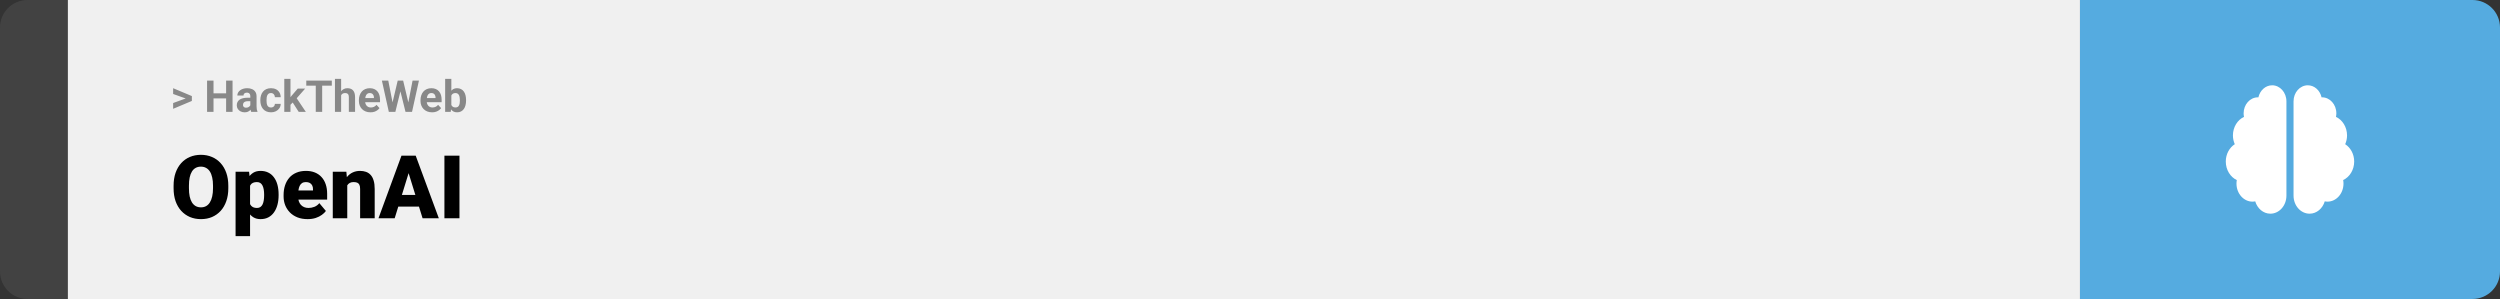 <svg width="1363" height="163" viewBox="0 0 1363 163" fill="none" xmlns="http://www.w3.org/2000/svg">
<rect x="0" y="0" width="1363" height="163" fill="#333333" stroke="none"/>
<path d="M0 15C0 6.716 6.716 0 15 0H37V163H15C6.716 163 0 156.284 0 148V15Z" fill="#424242"/>
<rect width="1097" height="163" transform="translate(37)" fill="#F0F0F0"/>
<path d="M101.906 53.922L94.394 51.238V48.086L104.602 52.375V54.637L101.906 53.922ZM94.394 56.172L101.918 53.43L104.602 52.785V55.035L94.394 59.324V56.172ZM124.277 50.887V53.629H115.371V50.887H124.277ZM116.414 43.938V61H112.898V43.938H116.414ZM126.785 43.938V61H123.281V43.938H126.785ZM136.477 58.141V52.492C136.477 52.086 136.41 51.738 136.277 51.449C136.145 51.152 135.938 50.922 135.656 50.758C135.383 50.594 135.027 50.512 134.59 50.512C134.215 50.512 133.891 50.578 133.617 50.711C133.344 50.836 133.133 51.02 132.984 51.262C132.836 51.496 132.762 51.773 132.762 52.094H129.387C129.387 51.555 129.512 51.043 129.762 50.559C130.012 50.074 130.375 49.648 130.852 49.281C131.328 48.906 131.895 48.613 132.551 48.402C133.215 48.191 133.957 48.086 134.777 48.086C135.762 48.086 136.637 48.25 137.402 48.578C138.168 48.906 138.77 49.398 139.207 50.055C139.652 50.711 139.875 51.531 139.875 52.516V57.941C139.875 58.637 139.918 59.207 140.004 59.652C140.09 60.09 140.215 60.473 140.379 60.801V61H136.969C136.805 60.656 136.68 60.227 136.594 59.711C136.516 59.188 136.477 58.664 136.477 58.141ZM136.922 53.277L136.945 55.188H135.059C134.613 55.188 134.227 55.238 133.898 55.34C133.57 55.441 133.301 55.586 133.09 55.773C132.879 55.953 132.723 56.164 132.621 56.406C132.527 56.648 132.48 56.914 132.48 57.203C132.48 57.492 132.547 57.754 132.68 57.988C132.812 58.215 133.004 58.395 133.254 58.527C133.504 58.652 133.797 58.715 134.133 58.715C134.641 58.715 135.082 58.613 135.457 58.41C135.832 58.207 136.121 57.957 136.324 57.66C136.535 57.363 136.645 57.082 136.652 56.816L137.543 58.246C137.418 58.566 137.246 58.898 137.027 59.242C136.816 59.586 136.547 59.91 136.219 60.215C135.891 60.512 135.496 60.758 135.035 60.953C134.574 61.141 134.027 61.234 133.395 61.234C132.59 61.234 131.859 61.074 131.203 60.754C130.555 60.426 130.039 59.977 129.656 59.406C129.281 58.828 129.094 58.172 129.094 57.438C129.094 56.773 129.219 56.184 129.469 55.668C129.719 55.152 130.086 54.719 130.57 54.367C131.062 54.008 131.676 53.738 132.41 53.559C133.145 53.371 133.996 53.277 134.965 53.277H136.922ZM147.715 58.598C148.129 58.598 148.496 58.52 148.816 58.363C149.137 58.199 149.387 57.973 149.566 57.684C149.754 57.387 149.852 57.039 149.859 56.641H153.035C153.027 57.531 152.789 58.324 152.32 59.02C151.852 59.707 151.223 60.25 150.434 60.648C149.645 61.039 148.762 61.234 147.785 61.234C146.801 61.234 145.941 61.07 145.207 60.742C144.48 60.414 143.875 59.961 143.391 59.383C142.906 58.797 142.543 58.117 142.301 57.344C142.059 56.562 141.938 55.727 141.938 54.836V54.496C141.938 53.598 142.059 52.762 142.301 51.988C142.543 51.207 142.906 50.527 143.391 49.949C143.875 49.363 144.48 48.906 145.207 48.578C145.934 48.25 146.785 48.086 147.762 48.086C148.801 48.086 149.711 48.285 150.492 48.684C151.281 49.082 151.898 49.652 152.344 50.395C152.797 51.129 153.027 52 153.035 53.008H149.859C149.852 52.586 149.762 52.203 149.59 51.859C149.426 51.516 149.184 51.242 148.863 51.039C148.551 50.828 148.164 50.723 147.703 50.723C147.211 50.723 146.809 50.828 146.496 51.039C146.184 51.242 145.941 51.523 145.77 51.883C145.598 52.234 145.477 52.637 145.406 53.09C145.344 53.535 145.312 54.004 145.312 54.496V54.836C145.312 55.328 145.344 55.801 145.406 56.254C145.469 56.707 145.586 57.109 145.758 57.461C145.938 57.812 146.184 58.09 146.496 58.293C146.809 58.496 147.215 58.598 147.715 58.598ZM158.367 42.988V61H154.992V42.988H158.367ZM166.359 48.32L160.852 54.602L157.898 57.59L156.668 55.152L159.012 52.176L162.305 48.32H166.359ZM162.855 61L159.105 55.141L161.438 53.102L166.746 61H162.855ZM175.652 43.938V61H172.148V43.938H175.652ZM180.902 43.938V46.691H166.98V43.938H180.902ZM185.988 43V61H182.613V43H185.988ZM185.508 54.215H184.582C184.59 53.332 184.707 52.52 184.934 51.777C185.16 51.027 185.484 50.379 185.906 49.832C186.328 49.277 186.832 48.848 187.418 48.543C188.012 48.238 188.668 48.086 189.387 48.086C190.012 48.086 190.578 48.176 191.086 48.355C191.602 48.527 192.043 48.809 192.41 49.199C192.785 49.582 193.074 50.086 193.277 50.711C193.48 51.336 193.582 52.094 193.582 52.984V61H190.184V52.961C190.184 52.398 190.102 51.957 189.938 51.637C189.781 51.309 189.551 51.078 189.246 50.945C188.949 50.805 188.582 50.734 188.145 50.734C187.66 50.734 187.246 50.824 186.902 51.004C186.566 51.184 186.297 51.434 186.094 51.754C185.891 52.066 185.742 52.434 185.648 52.855C185.555 53.277 185.508 53.73 185.508 54.215ZM201.984 61.234C201 61.234 200.117 61.078 199.336 60.766C198.555 60.445 197.891 60.004 197.344 59.441C196.805 58.879 196.391 58.227 196.102 57.484C195.812 56.734 195.668 55.938 195.668 55.094V54.625C195.668 53.664 195.805 52.785 196.078 51.988C196.352 51.191 196.742 50.5 197.25 49.914C197.766 49.328 198.391 48.879 199.125 48.566C199.859 48.246 200.688 48.086 201.609 48.086C202.508 48.086 203.305 48.234 204 48.531C204.695 48.828 205.277 49.25 205.746 49.797C206.223 50.344 206.582 51 206.824 51.766C207.066 52.523 207.188 53.367 207.188 54.297V55.703H197.109V53.453H203.871V53.195C203.871 52.727 203.785 52.309 203.613 51.941C203.449 51.566 203.199 51.27 202.863 51.051C202.527 50.832 202.098 50.723 201.574 50.723C201.129 50.723 200.746 50.82 200.426 51.016C200.105 51.211 199.844 51.484 199.641 51.836C199.445 52.188 199.297 52.602 199.195 53.078C199.102 53.547 199.055 54.062 199.055 54.625V55.094C199.055 55.602 199.125 56.07 199.266 56.5C199.414 56.93 199.621 57.301 199.887 57.613C200.16 57.926 200.488 58.168 200.871 58.34C201.262 58.512 201.703 58.598 202.195 58.598C202.805 58.598 203.371 58.48 203.895 58.246C204.426 58.004 204.883 57.641 205.266 57.156L206.906 58.938C206.641 59.32 206.277 59.688 205.816 60.039C205.363 60.391 204.816 60.68 204.176 60.906C203.535 61.125 202.805 61.234 201.984 61.234ZM213.434 58.293L216.832 43.938H218.73L219.164 46.328L215.543 61H213.504L213.434 58.293ZM211.688 43.938L214.5 58.293L214.266 61H211.992L208.207 43.938H211.688ZM222.152 58.234L224.93 43.938H228.41L224.637 61H222.363L222.152 58.234ZM219.797 43.938L223.219 58.352L223.125 61H221.086L217.441 46.316L217.91 43.938H219.797ZM235.57 61.234C234.586 61.234 233.703 61.078 232.922 60.766C232.141 60.445 231.477 60.004 230.93 59.441C230.391 58.879 229.977 58.227 229.688 57.484C229.398 56.734 229.254 55.938 229.254 55.094V54.625C229.254 53.664 229.391 52.785 229.664 51.988C229.938 51.191 230.328 50.5 230.836 49.914C231.352 49.328 231.977 48.879 232.711 48.566C233.445 48.246 234.273 48.086 235.195 48.086C236.094 48.086 236.891 48.234 237.586 48.531C238.281 48.828 238.863 49.25 239.332 49.797C239.809 50.344 240.168 51 240.41 51.766C240.652 52.523 240.773 53.367 240.773 54.297V55.703H230.695V53.453H237.457V53.195C237.457 52.727 237.371 52.309 237.199 51.941C237.035 51.566 236.785 51.27 236.449 51.051C236.113 50.832 235.684 50.723 235.16 50.723C234.715 50.723 234.332 50.82 234.012 51.016C233.691 51.211 233.43 51.484 233.227 51.836C233.031 52.188 232.883 52.602 232.781 53.078C232.688 53.547 232.641 54.062 232.641 54.625V55.094C232.641 55.602 232.711 56.07 232.852 56.5C233 56.93 233.207 57.301 233.473 57.613C233.746 57.926 234.074 58.168 234.457 58.34C234.848 58.512 235.289 58.598 235.781 58.598C236.391 58.598 236.957 58.48 237.48 58.246C238.012 58.004 238.469 57.641 238.852 57.156L240.492 58.938C240.227 59.32 239.863 59.688 239.402 60.039C238.949 60.391 238.402 60.68 237.762 60.906C237.121 61.125 236.391 61.234 235.57 61.234ZM242.695 43H246.07V58.094L245.73 61H242.695V43ZM254.098 54.531V54.777C254.098 55.723 253.996 56.59 253.793 57.379C253.598 58.168 253.293 58.852 252.879 59.43C252.465 60 251.949 60.445 251.332 60.766C250.723 61.078 250.004 61.234 249.176 61.234C248.402 61.234 247.73 61.078 247.16 60.766C246.598 60.453 246.125 60.012 245.742 59.441C245.359 58.871 245.051 58.203 244.816 57.438C244.582 56.672 244.406 55.836 244.289 54.93V54.391C244.406 53.484 244.582 52.648 244.816 51.883C245.051 51.117 245.359 50.449 245.742 49.879C246.125 49.309 246.598 48.867 247.16 48.555C247.723 48.242 248.387 48.086 249.152 48.086C249.988 48.086 250.715 48.246 251.332 48.566C251.957 48.879 252.473 49.324 252.879 49.902C253.293 50.473 253.598 51.152 253.793 51.941C253.996 52.723 254.098 53.586 254.098 54.531ZM250.723 54.777V54.531C250.723 54.016 250.684 53.531 250.605 53.078C250.535 52.617 250.41 52.215 250.23 51.871C250.051 51.52 249.805 51.242 249.492 51.039C249.188 50.836 248.793 50.734 248.309 50.734C247.848 50.734 247.457 50.812 247.137 50.969C246.816 51.125 246.551 51.344 246.34 51.625C246.137 51.906 245.984 52.242 245.883 52.633C245.781 53.016 245.719 53.438 245.695 53.898V55.434C245.719 56.051 245.82 56.598 246 57.074C246.188 57.543 246.469 57.914 246.844 58.188C247.227 58.453 247.723 58.586 248.332 58.586C248.809 58.586 249.203 58.492 249.516 58.305C249.828 58.117 250.07 57.852 250.242 57.508C250.422 57.164 250.547 56.762 250.617 56.301C250.688 55.832 250.723 55.324 250.723 54.777Z" fill="#888888"/>
<path d="M124.477 101.258V102.641C124.477 105.25 124.109 107.594 123.375 109.672C122.656 111.734 121.633 113.5 120.305 114.969C118.977 116.422 117.406 117.539 115.594 118.32C113.781 119.086 111.781 119.469 109.594 119.469C107.391 119.469 105.375 119.086 103.547 118.32C101.734 117.539 100.156 116.422 98.812 114.969C97.484 113.5 96.453 111.734 95.719 109.672C95 107.594 94.641 105.25 94.641 102.641V101.258C94.641 98.648 95 96.305 95.719 94.227C96.453 92.148 97.477 90.383 98.789 88.93C100.117 87.461 101.688 86.344 103.5 85.578C105.328 84.797 107.344 84.406 109.547 84.406C111.734 84.406 113.734 84.797 115.547 85.578C117.375 86.344 118.953 87.461 120.281 88.93C121.609 90.383 122.641 92.148 123.375 94.227C124.109 96.305 124.477 98.648 124.477 101.258ZM116.133 102.641V101.211C116.133 99.523 115.984 98.039 115.688 96.758C115.406 95.461 114.984 94.375 114.422 93.5C113.859 92.625 113.164 91.969 112.336 91.531C111.523 91.078 110.594 90.852 109.547 90.852C108.453 90.852 107.5 91.078 106.688 91.531C105.875 91.969 105.195 92.625 104.648 93.5C104.102 94.375 103.688 95.461 103.406 96.758C103.141 98.039 103.008 99.523 103.008 101.211V102.641C103.008 104.312 103.141 105.797 103.406 107.094C103.688 108.375 104.102 109.461 104.648 110.352C105.211 111.242 105.898 111.914 106.711 112.367C107.539 112.82 108.5 113.047 109.594 113.047C110.641 113.047 111.57 112.82 112.383 112.367C113.195 111.914 113.875 111.242 114.422 110.352C114.984 109.461 115.406 108.375 115.688 107.094C115.984 105.797 116.133 104.312 116.133 102.641ZM136.336 98.516V128.75H128.438V93.641H135.797L136.336 98.516ZM151.898 106.016V106.508C151.898 108.352 151.688 110.062 151.266 111.641C150.844 113.219 150.219 114.594 149.391 115.766C148.562 116.938 147.531 117.852 146.297 118.508C145.078 119.148 143.664 119.469 142.055 119.469C140.539 119.469 139.234 119.133 138.141 118.461C137.047 117.789 136.133 116.859 135.398 115.672C134.664 114.484 134.07 113.125 133.617 111.594C133.164 110.062 132.805 108.445 132.539 106.742V106.109C132.805 104.281 133.164 102.586 133.617 101.023C134.07 99.445 134.664 98.07 135.398 96.898C136.133 95.727 137.039 94.812 138.117 94.156C139.211 93.5 140.516 93.172 142.031 93.172C143.641 93.172 145.055 93.477 146.273 94.086C147.508 94.695 148.539 95.57 149.367 96.711C150.211 97.836 150.844 99.188 151.266 100.766C151.688 102.344 151.898 104.094 151.898 106.016ZM144 106.508V106.016C144 105.031 143.93 104.133 143.789 103.32C143.648 102.492 143.422 101.773 143.109 101.164C142.812 100.555 142.414 100.086 141.914 99.758C141.414 99.43 140.797 99.266 140.062 99.266C139.219 99.266 138.508 99.398 137.93 99.664C137.367 99.914 136.914 100.305 136.57 100.836C136.242 101.352 136.008 102 135.867 102.781C135.742 103.547 135.688 104.445 135.703 105.477V107.398C135.672 108.586 135.789 109.633 136.055 110.539C136.32 111.43 136.781 112.125 137.438 112.625C138.094 113.125 138.984 113.375 140.109 113.375C140.859 113.375 141.484 113.203 141.984 112.859C142.484 112.5 142.883 112.008 143.18 111.383C143.477 110.742 143.688 110.008 143.812 109.18C143.938 108.352 144 107.461 144 106.508ZM167.695 119.469C165.633 119.469 163.789 119.148 162.164 118.508C160.539 117.852 159.164 116.953 158.039 115.812C156.93 114.672 156.078 113.359 155.484 111.875C154.906 110.391 154.617 108.82 154.617 107.164V106.273C154.617 104.414 154.875 102.695 155.391 101.117C155.906 99.523 156.672 98.133 157.688 96.945C158.703 95.758 159.977 94.836 161.508 94.18C163.039 93.508 164.82 93.172 166.852 93.172C168.648 93.172 170.258 93.461 171.68 94.039C173.102 94.617 174.305 95.445 175.289 96.523C176.289 97.602 177.047 98.906 177.562 100.438C178.094 101.969 178.359 103.688 178.359 105.594V108.805H157.641V103.859H170.648V103.25C170.664 102.406 170.516 101.688 170.203 101.094C169.906 100.5 169.469 100.047 168.891 99.734C168.312 99.422 167.609 99.266 166.781 99.266C165.922 99.266 165.211 99.453 164.648 99.828C164.102 100.203 163.672 100.719 163.359 101.375C163.062 102.016 162.852 102.758 162.727 103.602C162.602 104.445 162.539 105.336 162.539 106.273V107.164C162.539 108.102 162.664 108.953 162.914 109.719C163.18 110.484 163.555 111.141 164.039 111.688C164.539 112.219 165.133 112.633 165.82 112.93C166.523 113.227 167.32 113.375 168.211 113.375C169.289 113.375 170.352 113.172 171.398 112.766C172.445 112.359 173.344 111.688 174.094 110.75L177.68 115.016C177.164 115.75 176.43 116.461 175.477 117.148C174.539 117.836 173.414 118.398 172.102 118.836C170.789 119.258 169.32 119.469 167.695 119.469ZM189.328 99.055V119H181.43V93.641H188.836L189.328 99.055ZM188.391 105.453L186.539 105.5C186.539 103.562 186.773 101.836 187.242 100.32C187.711 98.789 188.375 97.492 189.234 96.43C190.094 95.367 191.117 94.562 192.305 94.016C193.508 93.453 194.844 93.172 196.312 93.172C197.484 93.172 198.555 93.344 199.523 93.688C200.508 94.031 201.352 94.586 202.055 95.352C202.773 96.117 203.32 97.133 203.695 98.398C204.086 99.648 204.281 101.195 204.281 103.039V119H196.336V103.016C196.336 102 196.195 101.227 195.914 100.695C195.633 100.148 195.227 99.773 194.695 99.57C194.164 99.367 193.516 99.266 192.75 99.266C191.938 99.266 191.25 99.422 190.688 99.734C190.125 100.047 189.672 100.484 189.328 101.047C189 101.594 188.758 102.242 188.602 102.992C188.461 103.742 188.391 104.562 188.391 105.453ZM223.5 92.047L215.18 119H206.344L218.883 84.875H224.484L223.5 92.047ZM230.391 119L222.047 92.047L220.969 84.875H226.641L239.25 119H230.391ZM230.062 106.273V112.625H212.555V106.273H230.062ZM250.5 84.875V119H242.297V84.875H250.5Z" fill="black"/>
<path d="M1134 0H1348C1356.28 0 1363 6.716 1363 15V148C1363 156.284 1356.28 163 1348 163H1134V0Z" fill="#55ABE0"/>
<path d="M1238.78 46.5C1235.14 46.5 1232.13 49.303 1231.27 53.09C1231.17 53.09 1231.1 53.062 1231 53.062C1226.71 53.062 1223.22 56.986 1223.22 61.812C1223.22 62.469 1223.3 63.111 1223.43 63.727C1219.88 65.367 1217.39 69.277 1217.39 73.844C1217.39 75.566 1217.78 77.166 1218.4 78.615C1215.48 80.502 1213.5 84.002 1213.5 88.062C1213.5 92.615 1215.98 96.525 1219.5 98.166C1219.39 98.795 1219.33 99.438 1219.33 100.094C1219.33 105.535 1223.25 109.938 1228.08 109.938C1228.58 109.938 1229.07 109.869 1229.54 109.773C1230.71 113.67 1233.94 116.5 1237.81 116.5C1242.64 116.5 1246.56 112.098 1246.56 106.656V55.25C1246.56 50.424 1243.07 46.5 1238.78 46.5ZM1283.5 88.062C1283.5 84.002 1281.52 80.502 1278.6 78.615C1279.23 77.166 1279.61 75.566 1279.61 73.844C1279.61 69.277 1277.12 65.367 1273.57 63.727C1273.69 63.111 1273.78 62.469 1273.78 61.812C1273.78 56.986 1270.29 53.062 1266 53.062C1265.9 53.062 1265.82 53.09 1265.73 53.09C1264.87 49.303 1261.86 46.5 1258.22 46.5C1253.93 46.5 1250.44 50.41 1250.44 55.25V106.656C1250.44 112.098 1254.36 116.5 1259.19 116.5C1263.06 116.5 1266.29 113.67 1267.46 109.773C1267.93 109.869 1268.42 109.938 1268.92 109.938C1273.75 109.938 1277.67 105.535 1277.67 100.094C1277.67 99.438 1277.61 98.795 1277.5 98.166C1281.02 96.525 1283.5 92.615 1283.5 88.062Z" fill="white"/>
</svg>
